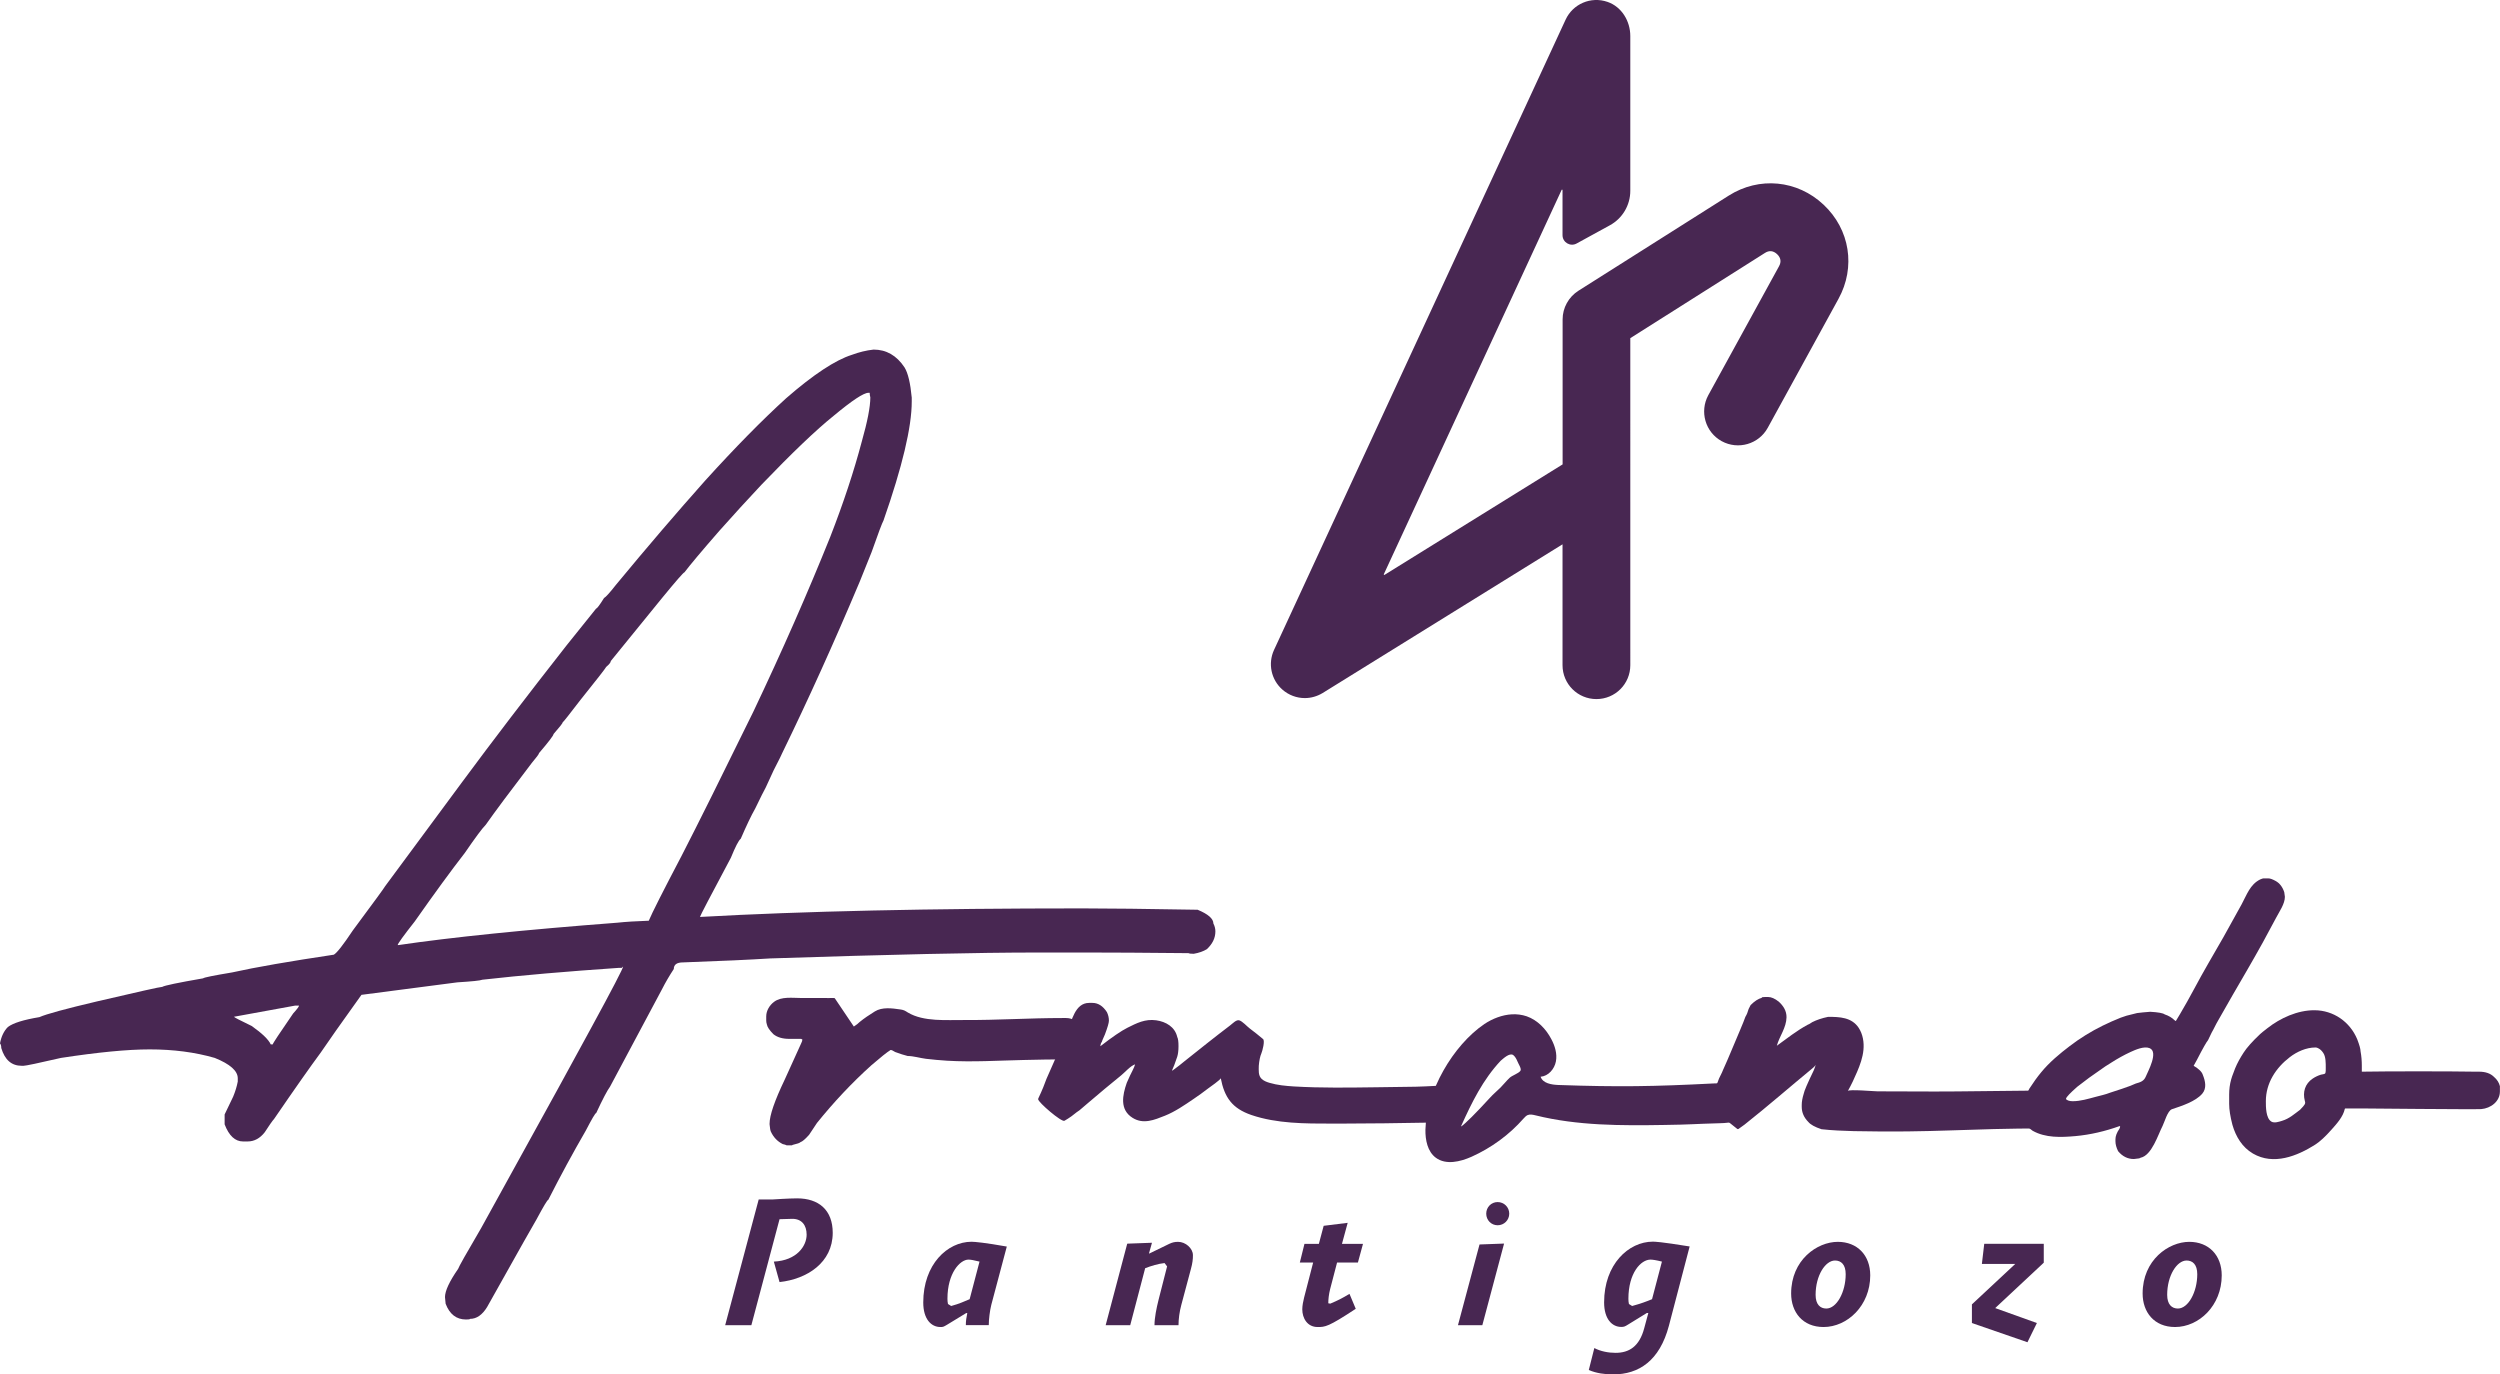 <?xml version="1.0" encoding="utf-8"?>
<!-- Generator: Adobe Illustrator 24.1.2, SVG Export Plug-In . SVG Version: 6.00 Build 0)  -->
<svg version="1.1" id="Capa_1" xmlns="http://www.w3.org/2000/svg" xmlns:xlink="http://www.w3.org/1999/xlink" x="0px" y="0px"
	 viewBox="0 0 275.9 151.68" style="enable-background:new 0 0 275.9 151.68;" xml:space="preserve">
<style type="text/css">
	.st0{fill:#482752;}
</style>
<g>
	<g>
		<path class="st0" d="M96.41,38.58c1.4,0,2.54,0.65,3.41,1.96c0.39,0.63,0.65,1.74,0.8,3.34v0.44c0,2.81-1.04,7.18-3.12,13.13
			c-0.14,0.24-0.58,1.4-1.31,3.48c-0.1,0.24-0.53,1.33-1.31,3.26c-2.85,6.77-5.71,13.08-8.56,18.93c0,0.05-0.32,0.68-0.94,1.89
			l-0.87,1.89c-0.19,0.34-0.58,1.11-1.16,2.32c-0.44,0.77-0.97,1.89-1.6,3.34c-0.24,0.19-0.6,0.9-1.09,2.1
			c-2.27,4.26-3.41,6.43-3.41,6.53h0.07c11.27-0.63,25.32-0.94,42.15-0.94c2.8,0,7.04,0.05,12.7,0.15c1.16,0.48,1.74,0.99,1.74,1.52
			c0.15,0.29,0.22,0.58,0.22,0.87c0,0.73-0.32,1.38-0.94,1.96c-0.39,0.24-0.87,0.41-1.45,0.51c-0.29,0-0.48-0.02-0.58-0.07
			c-4.84-0.05-8.49-0.07-10.95-0.07h-5.73c-6.48,0-16.3,0.22-29.45,0.65c-2.22,0.14-5.44,0.29-9.65,0.44
			c-0.68,0-1.02,0.24-1.02,0.73c-0.48,0.73-0.92,1.48-1.31,2.25l-5.73,10.74c-0.29,0.39-0.8,1.35-1.52,2.9
			c-0.1,0-0.48,0.65-1.16,1.96c-1.4,2.42-2.78,4.96-4.13,7.62c-0.1,0-0.53,0.73-1.31,2.18c-0.05,0.05-1.86,3.26-5.44,9.65
			c-0.53,0.87-1.16,1.31-1.89,1.31c0,0.05-0.15,0.07-0.44,0.07c-1.06,0-1.81-0.58-2.25-1.74l-0.07-0.73c0-0.68,0.48-1.72,1.45-3.12
			c0.05-0.19,0.89-1.69,2.54-4.5l3.92-7.11c3.24-5.85,5.97-10.83,8.2-14.94c2.37-4.35,3.55-6.63,3.55-6.82l-0.15,0.15h-0.29
			c-5.71,0.39-10.74,0.82-15.09,1.31c-0.24,0.1-1.16,0.19-2.76,0.29l-10.59,1.38c-2.22,3.1-3.72,5.22-4.5,6.38
			c-1.11,1.5-2.83,3.94-5.15,7.33c-0.15,0.15-0.48,0.63-1.02,1.45c-0.53,0.68-1.16,1.02-1.89,1.02h-0.51
			c-0.87,0-1.55-0.63-2.03-1.89v-1.09l0.94-1.96c0.24-0.58,0.41-1.14,0.51-1.67v-0.36c0-0.82-0.85-1.57-2.54-2.25
			c-2.18-0.63-4.57-0.94-7.18-0.94c-2.47,0-5.73,0.32-9.79,0.94c-2.51,0.58-3.89,0.87-4.14,0.87H2.39c-1.11,0-1.86-0.65-2.25-1.96
			c0-0.24-0.05-0.41-0.14-0.51c0.14-0.77,0.44-1.38,0.87-1.81c0.58-0.44,1.74-0.8,3.48-1.09c0.77-0.34,2.9-0.92,6.38-1.74
			c4.55-1.06,6.94-1.6,7.18-1.6c0.24-0.15,1.74-0.46,4.5-0.94c0.1-0.1,1.16-0.31,3.19-0.65c2.61-0.58,6.36-1.23,11.24-1.96
			c0.34-0.19,1.04-1.09,2.1-2.68c2.37-3.19,3.55-4.81,3.55-4.86L51,86.31c3.29-4.45,7.13-9.48,11.53-15.09l3.26-4.06
			c0.1,0,0.39-0.39,0.87-1.16c0.19-0.1,0.63-0.58,1.31-1.45c3.48-4.21,6.77-8.05,9.87-11.53c3.29-3.63,6.26-6.65,8.92-9.07
			c3-2.61,5.42-4.21,7.25-4.79C94.79,38.87,95.58,38.67,96.41,38.58 M25.82,112.21c0,0.05,0.65,0.39,1.96,1.02
			c1.16,0.82,1.86,1.5,2.1,2.03h0.22c0-0.1,0.75-1.23,2.25-3.41c0.44-0.48,0.65-0.77,0.65-0.87h-0.44L25.82,112.21z M43.89,104.3
			h0.07c5.9-0.87,13.95-1.69,24.16-2.47c0.92-0.1,2.08-0.17,3.48-0.22c0.34-0.82,1.55-3.22,3.63-7.18
			c1.84-3.58,4.47-8.87,7.91-15.89c3.19-6.72,6.02-13.15,8.49-19.3c1.45-3.72,2.61-7.23,3.48-10.52c0.63-2.22,0.94-3.84,0.94-4.86
			c-0.05-0.19-0.07-0.36-0.07-0.51h-0.14c-0.53,0-1.81,0.85-3.84,2.54c-1.93,1.55-4.59,4.09-7.98,7.62c-1.5,1.6-3.05,3.29-4.64,5.08
			c-1.98,2.27-3.26,3.8-3.84,4.57c-0.1,0-0.92,0.94-2.47,2.83l-5.66,6.96c0,0.15-0.17,0.36-0.51,0.65c-0.1,0.19-1.04,1.4-2.83,3.63
			c-1.26,1.64-1.91,2.47-1.96,2.47c0,0.1-0.34,0.53-1.02,1.31c0,0.15-0.53,0.85-1.6,2.1c0,0.1-0.27,0.46-0.8,1.09
			c-2.37,3.1-4.06,5.37-5.08,6.82c-0.39,0.39-1.16,1.43-2.32,3.12c-1.5,1.93-3.34,4.45-5.51,7.54
			C44.52,103.28,43.89,104.15,43.89,104.3"/>
		<path class="st0" d="M92.13,110.17l2.1,3.12c0.29-0.19,0.51-0.36,0.65-0.51c0.48-0.39,1.04-0.77,1.67-1.16
			c0.8-0.5,1.9-0.35,2.79-0.22c0.15,0.02,0.31,0.05,0.45,0.11c0.14,0.06,0.27,0.15,0.4,0.23c1.75,1.05,4.3,0.81,6.25,0.83
			c3.59,0.02,7.19-0.22,10.78-0.22h0.43c0.63,0,1.18,0.29,1.67,0.87c0.24,0.24,0.41,0.61,0.51,1.09v0.65
			c-0.05,0.05-0.07,0.19-0.07,0.43c-0.14,0.29-0.39,0.61-0.73,0.94c-0.48,0.39-0.97,0.58-1.45,0.58c-1.52,0-3.05,0.04-4.57,0.07
			c-2.83,0.06-5.67,0.25-8.5,0.08c-0.78-0.05-1.55-0.12-2.32-0.21c-0.65-0.08-1.38-0.31-2.02-0.31c-0.39-0.1-0.85-0.24-1.38-0.44
			c-0.24-0.15-0.39-0.22-0.44-0.22h-0.07c-0.39,0.24-1.09,0.8-2.1,1.67c-2.17,1.95-4.19,4.11-6.02,6.38l-0.87,1.31
			c-0.43,0.48-0.75,0.75-0.94,0.8c-0.1,0.1-0.36,0.19-0.8,0.29c-0.05,0-0.1,0.03-0.15,0.07h-0.58c-0.1-0.05-0.24-0.1-0.44-0.14
			c-0.58-0.29-1.02-0.75-1.31-1.38c-0.05-0.1-0.1-0.36-0.14-0.8v-0.07c0-0.92,0.56-2.54,1.67-4.86l1.81-3.99
			c0.1-0.19,0.14-0.34,0.14-0.44l-0.14-0.07h-1.31c-0.73,0-1.31-0.17-1.74-0.51c-0.44-0.44-0.68-0.8-0.73-1.09
			c-0.05-0.15-0.07-0.29-0.07-0.44v-0.44c0-0.63,0.37-1.24,0.87-1.61c0.81-0.61,2.04-0.42,2.99-0.42c0.62,0,1.23,0,1.84,0h0.92
			C91.32,110.17,92.08,110.1,92.13,110.17"/>
		<path class="st0" d="M120.2,110.68h0.36c0.63,0,1.16,0.34,1.6,1.02c0.14,0.29,0.22,0.61,0.22,0.94c0,0.24-0.15,0.75-0.44,1.52
			c-0.24,0.53-0.36,0.82-0.36,0.87c-0.05,0-0.1,0.12-0.14,0.36v0.07c1.31-1.02,2.3-1.69,2.97-2.03c1.04-0.52,1.96-1,3.19-0.83
			c1.07,0.15,2.07,0.73,2.32,1.84c0.1,0.19,0.14,0.53,0.14,1.02c0,0.48-0.05,0.87-0.14,1.16c-0.24,0.73-0.44,1.23-0.58,1.52h0.07
			c0.58-0.43,1.02-0.77,1.31-1.02c1.67-1.33,3.33-2.66,5.03-3.95c0.28-0.21,0.68-0.65,1-0.57c0.37,0.1,0.86,0.67,1.17,0.9
			c0.5,0.38,0.99,0.76,1.47,1.17c0.23,0.19-0.07,1.31-0.18,1.57c-0.15,0.34-0.24,0.8-0.29,1.38c0,0.51-0.08,1.07,0.32,1.45
			c0.24,0.22,0.55,0.34,0.86,0.43c0.87,0.26,1.78,0.34,2.69,0.4c3.04,0.18,6.08,0.13,9.13,0.09c1.44-0.02,2.87-0.04,4.31-0.06
			c1.45-0.02,3.02-0.21,4.46-0.06c0.48,0.05,0.92,0.27,1.31,0.65c0.19,0.19-1.23,3.34-2.25,3.34c-5.42,0.1-9.31,0.14-11.68,0.14
			h-1.09c-2.95,0-6.06,0.01-8.88-0.95c-2.12-0.73-2.97-1.94-3.38-4.07c0.03,0.16-1.23,1.01-1.39,1.14c-0.53,0.41-1.07,0.8-1.62,1.17
			c-1,0.68-2.03,1.39-3.15,1.84c-1.16,0.46-2.37,0.98-3.56,0.24c-1.46-0.9-1.12-2.52-0.65-3.87c0,0,0.36-0.8,0.36-0.8
			c0.18-0.4,0.45-0.83,0.56-1.24c-0.52,0.17-1.1,0.86-1.53,1.21c-1.21,0.99-2.42,1.98-3.6,3c-0.29,0.24-0.63,0.53-1.02,0.87
			c-0.1,0.05-0.39,0.27-0.87,0.65c-0.26,0.18-0.51,0.35-0.78,0.5c-0.32,0.17-2.89-2.03-2.9-2.38c0-0.05,0.02-0.1,0.04-0.14
			c0.18-0.39,0.36-0.77,0.52-1.17l0.36-0.94l1.09-2.47l0.29-0.73c0.14-0.29,0.46-0.99,0.94-2.1
			C118.29,112.69,118.62,110.68,120.2,110.68"/>
		<path class="st0" d="M166.85,111.94c0.55-0.03,1.11,0.04,1.64,0.22c1.19,0.42,2.12,1.39,2.71,2.51c0.4,0.75,0.67,1.62,0.51,2.47
			c-0.16,0.84-0.83,1.62-1.69,1.69c0.25,0.73,1.2,0.88,1.97,0.91c6.62,0.23,10.49,0.17,17.1-0.17c0.99-0.05,2.08-0.08,2.87,0.53
			c1.11,0.85,0.94,2.86-0.29,3.51c-0.57,0.31-1.24,0.33-1.89,0.35c-2.94,0.08-3.13,0.15-6.07,0.19c-4.78,0.08-9.61,0.09-14.25-1.06
			c-0.29-0.07-0.6-0.14-0.87-0.03c-0.18,0.08-0.32,0.24-0.45,0.38c-1.58,1.8-3.56,3.24-5.74,4.22c-1.26,0.56-2.83,0.93-3.94,0.11
			c-0.92-0.68-1.17-1.96-1.15-3.1c0.1-4.21,3.03-9.3,6.51-11.66C164.72,112.41,165.79,112,166.85,111.94 M161.26,124.25v0.07
			c0.48-0.34,1.55-1.4,3.19-3.19c0.35-0.39,0.77-0.73,1.14-1.1c0.35-0.35,0.65-0.74,1.01-1.08c0.27-0.26,0.98-0.48,1.19-0.77
			c0.17-0.23-0.24-0.79-0.36-1.12c-0.07-0.19-0.27-0.52-0.44-0.63c-0.41-0.26-1.08,0.39-1.37,0.63
			C163.66,119.14,162.42,121.68,161.26,124.25"/>
		<path class="st0" d="M194.78,110.03h0.36c0.34,0,0.73,0.17,1.16,0.51c0.51,0.46,0.87,1.02,0.86,1.73c-0.01,0.56-0.2,1.09-0.43,1.6
			c-0.23,0.51-0.49,1-0.64,1.54c1.11-0.8,2.2-1.67,3.41-2.32c0.05,0,0.22-0.1,0.51-0.29c0.48-0.24,1.06-0.44,1.74-0.58
			c1.27,0,2.6,0.04,3.38,1.22c0.46,0.71,0.6,1.59,0.52,2.43c-0.08,0.84-0.37,1.65-0.7,2.42c-0.3,0.72-0.64,1.43-1.02,2.11
			c0.11-0.21,2.89,0.04,3.28,0.04c1.19,0.01,5.13,0.02,6.31,0.02c2.37,0.01,8.46-0.09,10.83-0.1c4.54-0.02,1.51-0.12,1.23-0.12
			c-0.09,0,0.19,0,0.28,0c0.39,0,0.82,0.19,1.31,0.58c0.24,0.29,0.44,0.61,0.58,0.94c0.05,0.24,0.07,0.39,0.07,0.44v0.44
			c0,0.24-0.17,0.63-0.51,1.16l-0.44,0.44c-0.39,0.19-0.7,0.29-0.94,0.29c-9.1,0-12.25,0.49-21.35,0.3
			c-1.19-0.03-2.38-0.08-3.56-0.21c-0.73-0.24-1.21-0.51-1.45-0.8c-0.48-0.48-0.73-1.04-0.73-1.67v-0.22c0-0.34,0.07-0.75,0.22-1.23
			c0.05-0.29,0.41-1.14,1.09-2.54c0.09-0.21,0.17-0.42,0.23-0.64c-0.09,0.15-0.22,0.27-0.36,0.38c-2.5,2.06-4.95,4.2-7.49,6.21
			c-0.21,0.15-0.43,0.31-0.64,0.46c-0.03,0.02-0.06,0.04-0.1,0.04c-0.04,0-0.07-0.03-0.1-0.05c-0.92-0.73-1.84-1.48-2.78-2.19
			c-0.24-0.14-0.36-0.29-0.36-0.44c0.58-1.4,0.87-2.13,0.87-2.18c0.1-0.19,0.19-0.44,0.29-0.72c0.29-0.58,0.44-0.9,0.44-0.94
			c0.67-1.46,1.25-2.95,1.89-4.42c0.29-0.68,0.48-1.16,0.58-1.45c0.15-0.24,0.27-0.53,0.36-0.87l0.22-0.43
			c0.44-0.44,0.85-0.7,1.23-0.8C194.41,110.05,194.53,110.03,194.78,110.03"/>
		<path class="st0" d="M249.77,96.94h0.58c0.19,0,0.46,0.1,0.8,0.29c0.43,0.24,0.75,0.65,0.94,1.23c0.05,0.29,0.07,0.46,0.07,0.51
			c0,0.78-0.6,1.61-0.95,2.28c-0.48,0.91-0.97,1.82-1.47,2.73c-0.57,1.03-1.15,2.05-1.74,3.07c-1.05,1.79-2.12,3.66-3.16,5.49
			c-0.15,0.24-0.34,0.61-0.58,1.09c-0.05,0.05-0.24,0.44-0.58,1.16c-0.14,0.15-0.56,0.87-1.23,2.18l-0.36,0.65
			c0.58,0.34,0.92,0.68,1.02,1.02c0.27,0.67,0.44,1.46-0.07,2.06c-0.75,0.87-2.27,1.35-3.34,1.71c-0.49,0.16-0.83,1.44-1.04,1.85
			c-0.5,0.96-1.19,3.27-2.44,3.51c0,0.05-0.24,0.1-0.73,0.14c-0.68,0-1.26-0.29-1.74-0.87c-0.19-0.39-0.29-0.75-0.29-1.09v-0.22
			c0-0.34,0.14-0.73,0.44-1.16c0.05-0.1,0.07-0.17,0.07-0.22v-0.07h-0.07c-1.57,0.56-3.2,0.95-4.87,1.1
			c-1.58,0.14-3.29,0.21-4.71-0.59l-0.29-0.22c-0.39-0.34-0.65-0.7-0.8-1.09c-0.05-0.24-0.07-0.41-0.07-0.51v-0.51
			c0-0.34,0.1-0.73,0.29-1.16c0.1-0.34,0.27-0.73,0.51-1.16c0.44-0.68,0.87-1.28,1.31-1.81c0.89-1.09,2.03-2.04,3.15-2.89
			c0.56-0.43,1.14-0.83,1.74-1.2c1.24-0.77,2.53-1.39,3.88-1.93l0.65-0.22l1.16-0.29c0.39-0.05,0.87-0.1,1.45-0.14
			c0.87,0.05,1.4,0.14,1.6,0.29c0.43,0.14,0.8,0.36,1.09,0.65c0.05,0,0.07,0.03,0.07,0.07h0.07c0,0,0.43-0.72,0.44-0.73
			c1.11-1.85,2.06-3.78,3.15-5.64c0.56-0.96,1.12-1.93,1.67-2.9c0.67-1.19,1.33-2.39,1.99-3.59c0.58-1.07,0.93-2.19,2.04-2.75
			C249.6,96.99,249.72,96.94,249.77,96.94 M228.01,121.24v0.07c0.15,0.14,0.39,0.22,0.73,0.22c0.87,0,1.7-0.26,2.53-0.48
			c0.55-0.15,1.07-0.25,1.6-0.46l1.31-0.43c0.73-0.24,1.23-0.44,1.52-0.58c0.5-0.14,0.9-0.26,1.11-0.77
			c0.24-0.58,1.44-2.74,0.41-3.14c-0.61-0.24-1.55,0.18-2.1,0.43c-0.73,0.34-1.43,0.73-2.1,1.16c-0.48,0.29-0.92,0.58-1.31,0.87
			c-0.72,0.48-1.55,1.09-2.47,1.81C228.47,120.62,228.06,121.05,228.01,121.24"/>
		<path class="st0" d="M255.43,111.49c2.1,0.01,3.92,1.28,4.72,3.22c0.24,0.63,0.36,1.06,0.36,1.31c0.1,0.53,0.14,1.06,0.14,1.6
			v0.65h0.07c2.66-0.05,9.7-0.05,12.41,0h0.44c0.73,0,1.28,0.19,1.67,0.58c0.34,0.29,0.55,0.63,0.65,1.02v0.36v0.22
			c0,1.12-1.02,1.86-2.05,1.95c-0.6,0.05-13.05-0.07-13.05-0.07c-0.07,0-0.14,0-0.21,0h-0.07h-0.07h-0.22h-0.36h-0.15h-0.07h-0.07
			h-0.07c-0.22,0-0.44,0-0.66,0c-0.01,0-0.03,0-0.04,0.01c-0.02,0.01-0.02,0.03-0.03,0.05c-0.19,0.86-0.88,1.62-1.45,2.26
			c-0.68,0.77-1.28,1.33-1.81,1.67c-2,1.27-4.6,2.31-6.87,0.99c-1.19-0.69-1.9-1.88-2.27-3.17c-0.24-0.92-0.36-1.69-0.36-2.32v-1.02
			c0-0.58,0.07-1.14,0.22-1.67c0-0.05,0.14-0.46,0.44-1.23c0.24-0.58,0.56-1.16,0.94-1.74c0.34-0.53,0.94-1.21,1.81-2.03
			c0.1-0.1,0.36-0.31,0.8-0.65C251.64,112.36,253.55,111.48,255.43,111.49 M250.06,121.53c0,0.6-0.01,1.88,0.61,2.25
			c0.33,0.2,0.86,0.01,1.19-0.09c0.79-0.24,1.32-0.73,1.97-1.21c0.15-0.18,0.57-0.53,0.57-0.78c0-0.07-0.02-0.14-0.04-0.21
			c-0.25-0.97,0.02-1.88,0.86-2.45c0.28-0.19,0.59-0.34,0.92-0.44c0.1-0.03,0.37-0.05,0.45-0.12c0.1-0.1,0.08-0.49,0.08-0.63
			c0-0.49,0.02-1.25-0.29-1.67c-0.14-0.2-0.3-0.38-0.53-0.49c-0.04-0.02-0.07-0.03-0.11-0.05c-0.03-0.01-0.07-0.03-0.1-0.03
			c-0.04-0.01-0.08-0.01-0.11-0.01c-1.01,0-2.04,0.46-2.83,1.07C251.16,117.85,250.06,119.53,250.06,121.53"/>
		<g>
			<path class="st0" d="M86.03,141.49l-0.63-2.26c2.54-0.12,3.62-1.73,3.62-2.97c0-1.06-0.55-1.75-1.57-1.75
				c-0.39,0-1.08,0.02-1.42,0.04l-3.11,11.7h-2.89l3.7-13.88h1.57c0,0,1.81-0.12,2.67-0.12c2.38,0,3.93,1.28,3.93,3.81
				C91.89,139.35,89.06,141.16,86.03,141.49z"/>
			<path class="st0" d="M106.59,146.25c0-0.49,0.06-0.85,0.16-1.34h-0.12l-2.1,1.28c-0.43,0.26-0.47,0.26-0.75,0.26
				c-1,0-1.89-0.85-1.89-2.71c0-4.21,2.67-6.7,5.33-6.7c0.33,0,1.47,0.1,3.89,0.53l-1.71,6.43c-0.16,0.63-0.28,1.63-0.28,2.24
				H106.59z M108.1,139.23c-0.63-0.16-1-0.22-1.22-0.22c-0.92,0-2.32,1.47-2.32,4.33c0,0.2,0.02,0.41,0.06,0.57l0.35,0.22
				c0.96-0.26,1.4-0.49,2.04-0.75L108.1,139.23z"/>
			<path class="st0" d="M131.43,140.04l-1.06,3.97c-0.2,0.73-0.31,1.57-0.31,2.24h-2.65c0-0.83,0.22-1.89,0.45-2.81l0.94-3.68
				l-0.28-0.37c-0.71,0.08-1.47,0.31-2.14,0.57l-1.65,6.29h-2.71l2.38-9l2.73-0.1l-0.33,1.18h0.06l2.18-1.06
				c0.35-0.16,0.59-0.22,0.98-0.22c0.81,0,1.63,0.71,1.63,1.47C131.66,138.94,131.6,139.43,131.43,140.04z"/>
			<path class="st0" d="M149.86,139.33h-2.3l-0.77,2.95c-0.14,0.57-0.2,1.1-0.2,1.55l0.22,0.04c0.88-0.37,1.3-0.59,2.12-1.08
				l0.69,1.65c-3.05,2.01-3.38,2.01-4.21,2.01c-1.14,0-1.69-0.98-1.69-1.95c0-0.39,0.1-0.92,0.2-1.3l1-3.87h-1.47l0.51-2.06h1.59
				l0.53-1.99l2.65-0.33l-0.63,2.32h2.32L149.86,139.33z"/>
			<path class="st0" d="M163.59,146.25h-2.69l2.38-8.91l2.71-0.1L163.59,146.25z M165.28,135.22c-0.71,0-1.26-0.57-1.26-1.28
				s0.55-1.28,1.26-1.28s1.28,0.57,1.28,1.28S165.99,135.22,165.28,135.22z"/>
			<path class="st0" d="M184.18,146.31c-1.02,3.85-3.3,5.37-6.17,5.37c-0.85,0-1.85-0.12-2.67-0.49l0.61-2.42
				c0.69,0.37,1.57,0.53,2.34,0.53c1.47,0,2.63-0.67,3.17-2.73l0.45-1.67h-0.16l-2.08,1.28c-0.35,0.22-0.45,0.26-0.75,0.26
				c-1,0-1.89-0.85-1.89-2.71c0-4.21,2.71-6.7,5.37-6.7c0.2,0,0.79,0,4.07,0.53L184.18,146.31z M183.41,139.23
				c-0.63-0.16-1.04-0.22-1.26-0.22c-1.06,0-2.44,1.47-2.44,4.33c0,0.2,0.02,0.41,0.06,0.57l0.35,0.22c0.96-0.26,1.57-0.49,2.2-0.75
				L183.41,139.23z"/>
			<path class="st0" d="M201.25,146.45c-2.32,0-3.58-1.65-3.58-3.7c0-3.7,2.87-5.7,5.15-5.7c2.16,0,3.58,1.49,3.58,3.7
				C206.4,144.09,203.87,146.45,201.25,146.45z M202.51,139.11c-1.06,0-2.14,1.65-2.14,3.79c0,1.06,0.51,1.51,1.18,1.51
				c1.14,0,2.14-1.81,2.14-3.79C203.69,139.55,203.18,139.11,202.51,139.11z"/>
			<path class="st0" d="M220.19,144.36l4.6,1.65l-1.04,2.12l-6.13-2.12v-2.06l4.78-4.46h-3.68l0.26-2.22h6.57v2.08L220.19,144.36z"
				/>
			<path class="st0" d="M240.04,146.45c-2.32,0-3.58-1.65-3.58-3.7c0-3.7,2.87-5.7,5.15-5.7c2.16,0,3.58,1.49,3.58,3.7
				C245.19,144.09,242.67,146.45,240.04,146.45z M241.31,139.11c-1.06,0-2.14,1.65-2.14,3.79c0,1.06,0.51,1.51,1.18,1.51
				c1.14,0,2.14-1.81,2.14-3.79C242.49,139.55,241.98,139.11,241.31,139.11z"/>
		</g>
	</g>
	<path class="st0" d="M201.25,22.59c-2.9-2.73-7.11-3.13-10.47-1l-16.59,10.5c-1.08,0.69-1.74,1.88-1.74,3.16v16L152.8,63.44
		c-0.05,0.03-0.1-0.02-0.08-0.07l19.62-42.41c0.02-0.05,0.1-0.04,0.1,0.02v4.97c0,0.8,0.86,1.31,1.56,0.92l3.67-2.01
		c1.39-0.76,2.25-2.22,2.25-3.8V3.98c0-1.65-0.95-3.23-2.51-3.77c-1.85-0.64-3.83,0.23-4.63,1.96l-32.18,69.56
		c-0.69,1.5-0.32,3.28,0.92,4.37c0.7,0.62,1.59,0.94,2.48,0.94c0.68,0,1.36-0.19,1.97-0.56l26.47-16.41v13.34
		c0,2.07,1.67,3.74,3.74,3.74c2.07,0,3.74-1.67,3.74-3.74V37.32l14.85-9.4c0.48-0.31,0.93-0.26,1.35,0.13
		c0.41,0.39,0.49,0.84,0.21,1.34l-7.8,14.22c-0.99,1.81-0.33,4.09,1.48,5.08c1.81,0.99,4.09,0.33,5.08-1.48l7.8-14.22
		C204.82,29.49,204.16,25.32,201.25,22.59z"/>
</g>
</svg>

